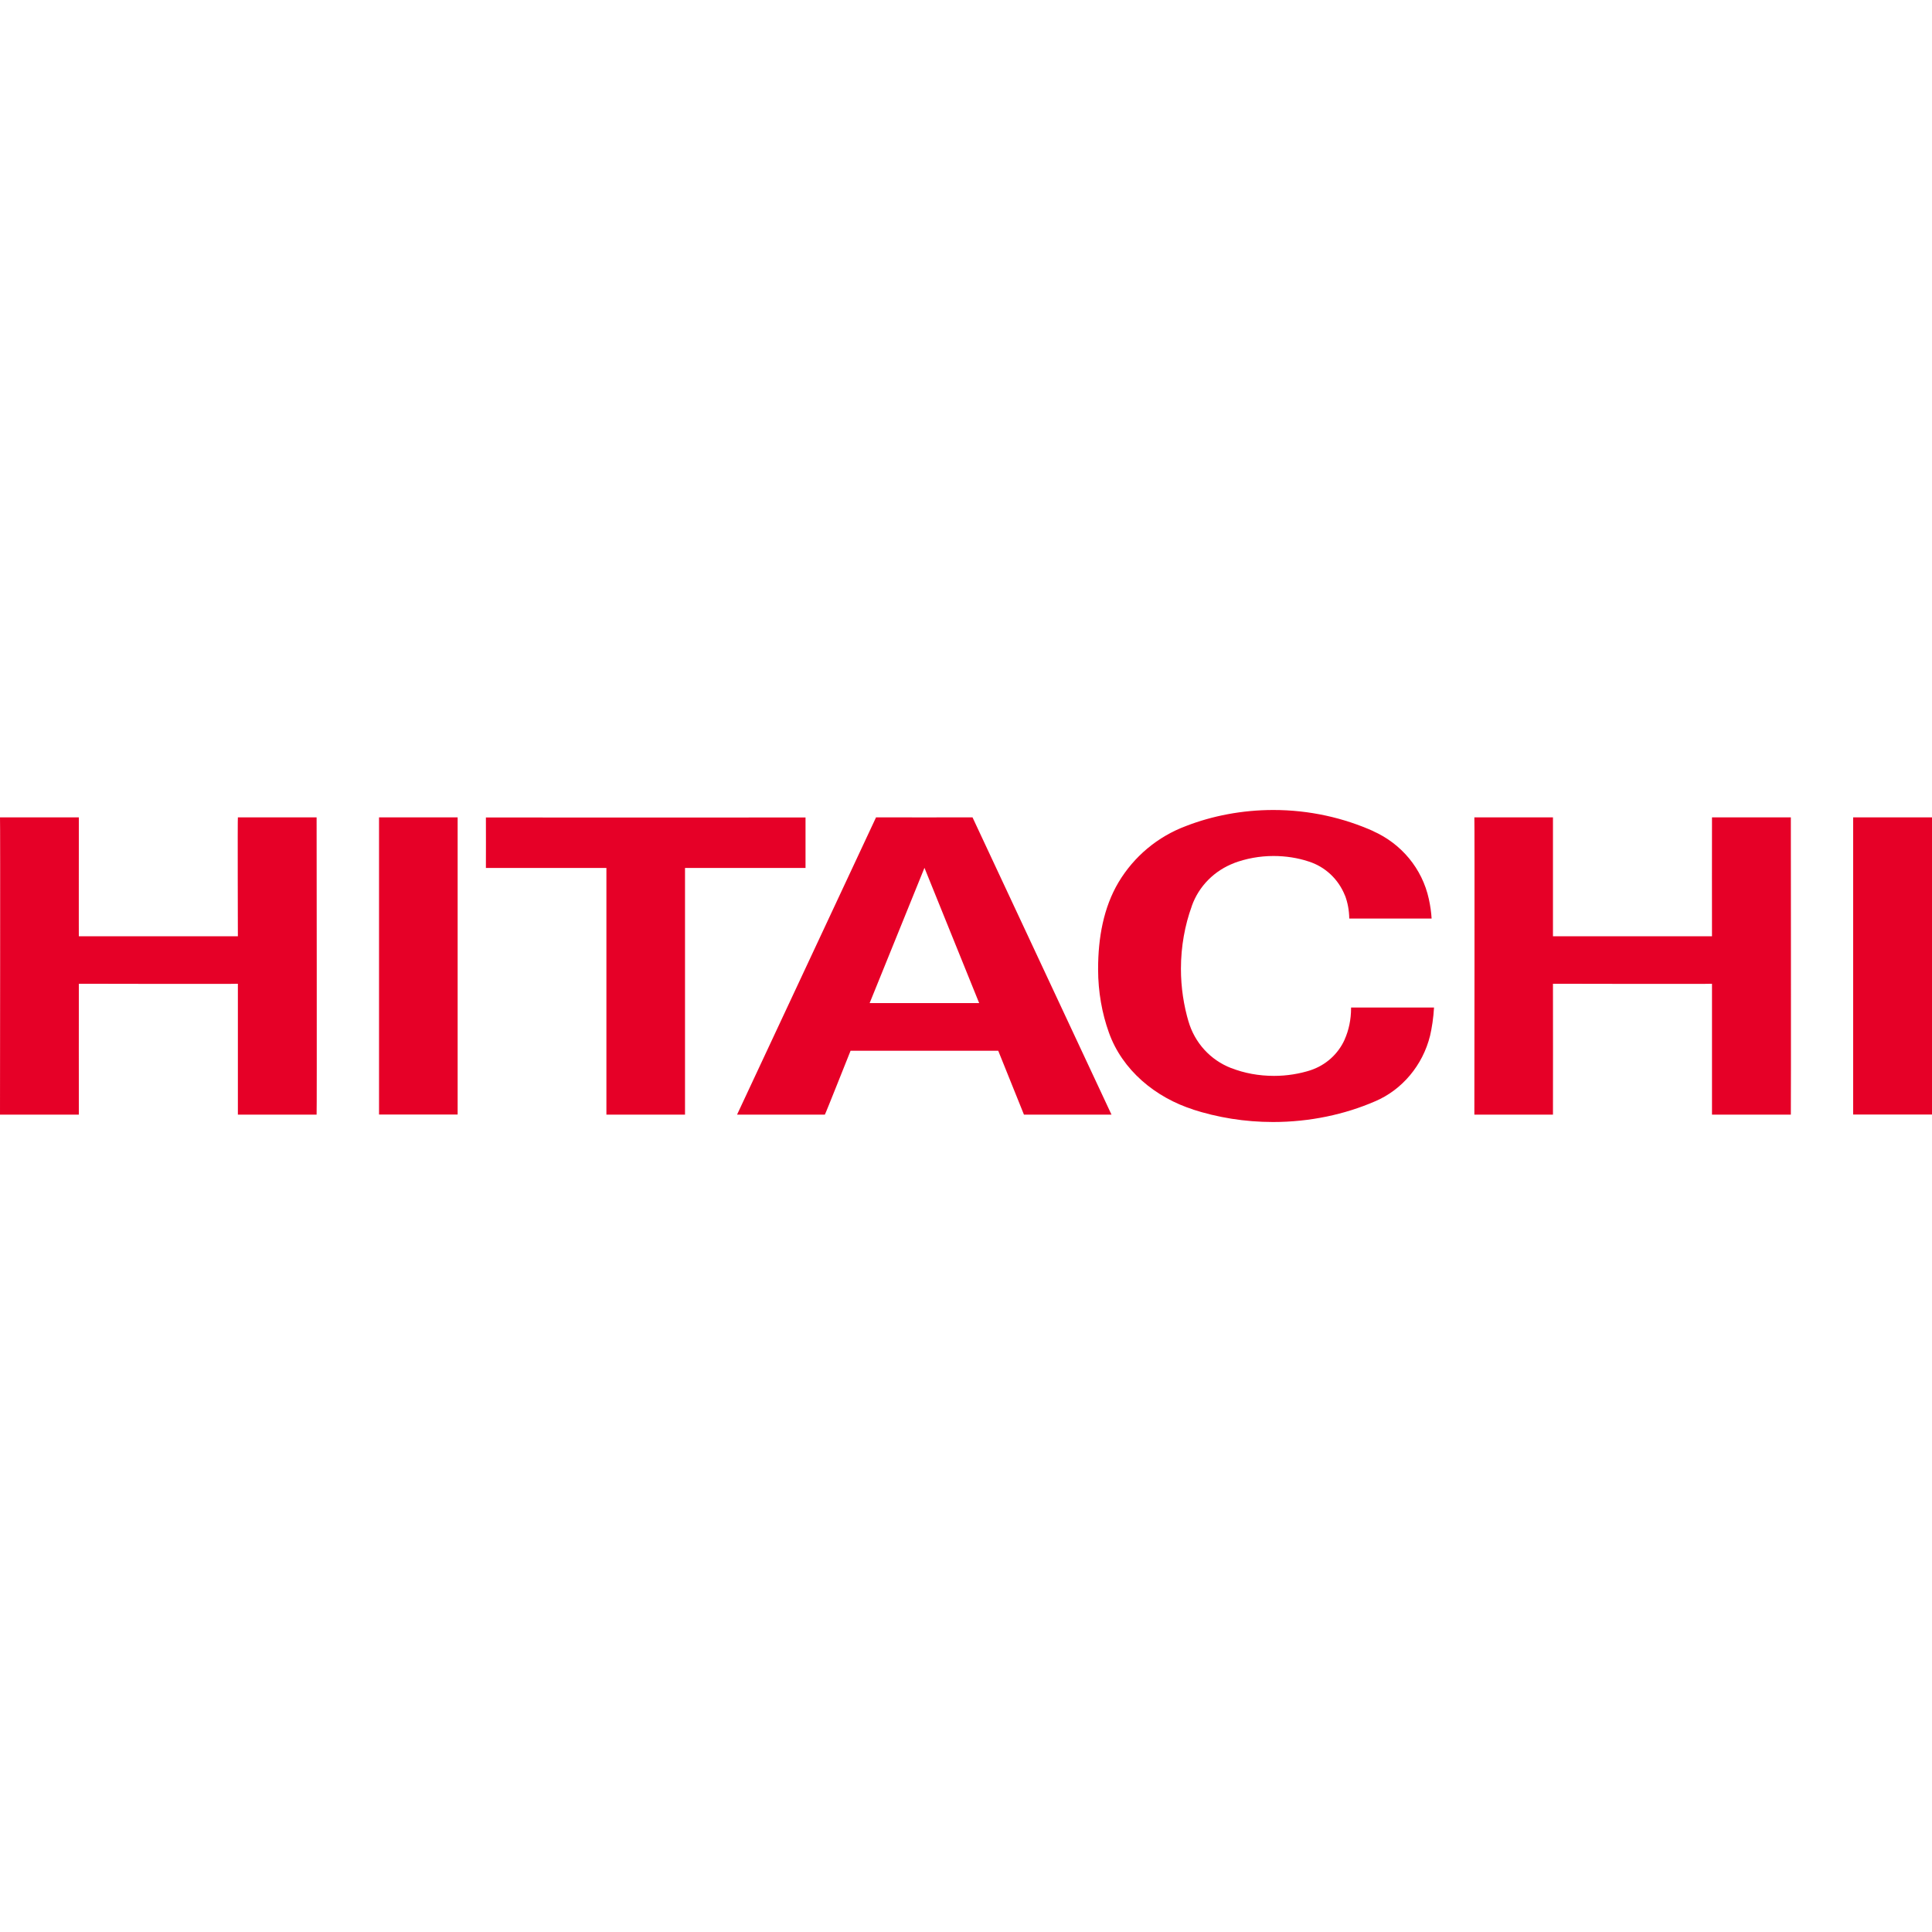 <!-- Generated by IcoMoon.io -->
<svg version="1.1" xmlns="http://www.w3.org/2000/svg" width="16" height="16" viewBox="0 0 16 16">
<title>hitachi</title>
<path fill="#e60027" d="M11.858 7.607h-0.684c-0.001-0.068-0.013-0.133-0.036-0.193l0.001 0.004c-0.054-0.137-0.165-0.241-0.303-0.284l-0.003-0.001c-0.085-0.028-0.184-0.044-0.286-0.044-0.116 0-0.227 0.021-0.329 0.059l0.007-0.002c-0.167 0.062-0.297 0.193-0.355 0.357l-0.001 0.004c-0.056 0.154-0.089 0.331-0.089 0.516 0 0.155 0.023 0.304 0.065 0.445l-0.003-0.011c0.052 0.18 0.183 0.322 0.353 0.388l0.004 0.001c0.104 0.041 0.225 0.064 0.352 0.064 0.107 0 0.21-0.017 0.307-0.048l-0.007 0.002c0.128-0.042 0.23-0.134 0.284-0.253l0.001-0.003c0.034-0.076 0.053-0.165 0.053-0.258 0-0.002-0-0.004-0-0.006v0h0.687c-0.005 0.086-0.017 0.166-0.035 0.244l0.002-0.010c-0.060 0.243-0.231 0.448-0.456 0.543-0.249 0.108-0.539 0.171-0.844 0.171-0.234 0-0.46-0.037-0.672-0.106l0.015 0.004c-0.318-0.1-0.593-0.329-0.703-0.64-0.056-0.156-0.089-0.335-0.089-0.522 0-0.001 0-0.002 0-0.003v0c0-0.259 0.045-0.509 0.169-0.718 0.128-0.214 0.324-0.379 0.561-0.467 0.214-0.083 0.462-0.132 0.721-0.132 0.298 0 0.582 0.064 0.837 0.179l-0.013-0.005c0.236 0.104 0.409 0.311 0.464 0.563l0.001 0.005c0.011 0.051 0.019 0.104 0.022 0.157zM9.205 9.231h-0.725l-0.213-0.529h-1.223c-0.001 0.001-0.21 0.529-0.213 0.529h-0.727l1.151-2.462c0 0.001 0.799 0 0.799 0zM12.861 9.231h-0.651c0 0 0.003-2.462 0-2.462h0.651v0.985h1.317c0 0.003-0.001-0.985 0-0.985h0.653c0 0 0.002 2.457 0 2.462h-0.653v-1.084c0 0.003-1.317 0-1.317 0 0.001 0.005 0 1.083 0 1.084zM0.653 9.231h-0.653c0 0 0.003-2.462 0-2.462h0.653c0 0-0.001 0.991 0 0.985h1.317c0 0.003-0.003-0.985 0-0.985h0.652c0 0 0.003 2.457 0 2.462h-0.652v-1.084c0 0.003-1.317 0-1.317 0 0 0.005-0.001 1.083 0 1.084zM5.673 9.231h-0.651v-2.043h-0.998c0 0 0.001-0.417 0-0.418 0.001 0.001 2.647 0 2.647 0v0.418h-0.998zM3.139 6.769h0.651v2.461h-0.651zM15.347 6.769h0.653v2.461h-0.653zM7.656 7.187l-0.454 1.12h0.907z"></path>
</svg>
